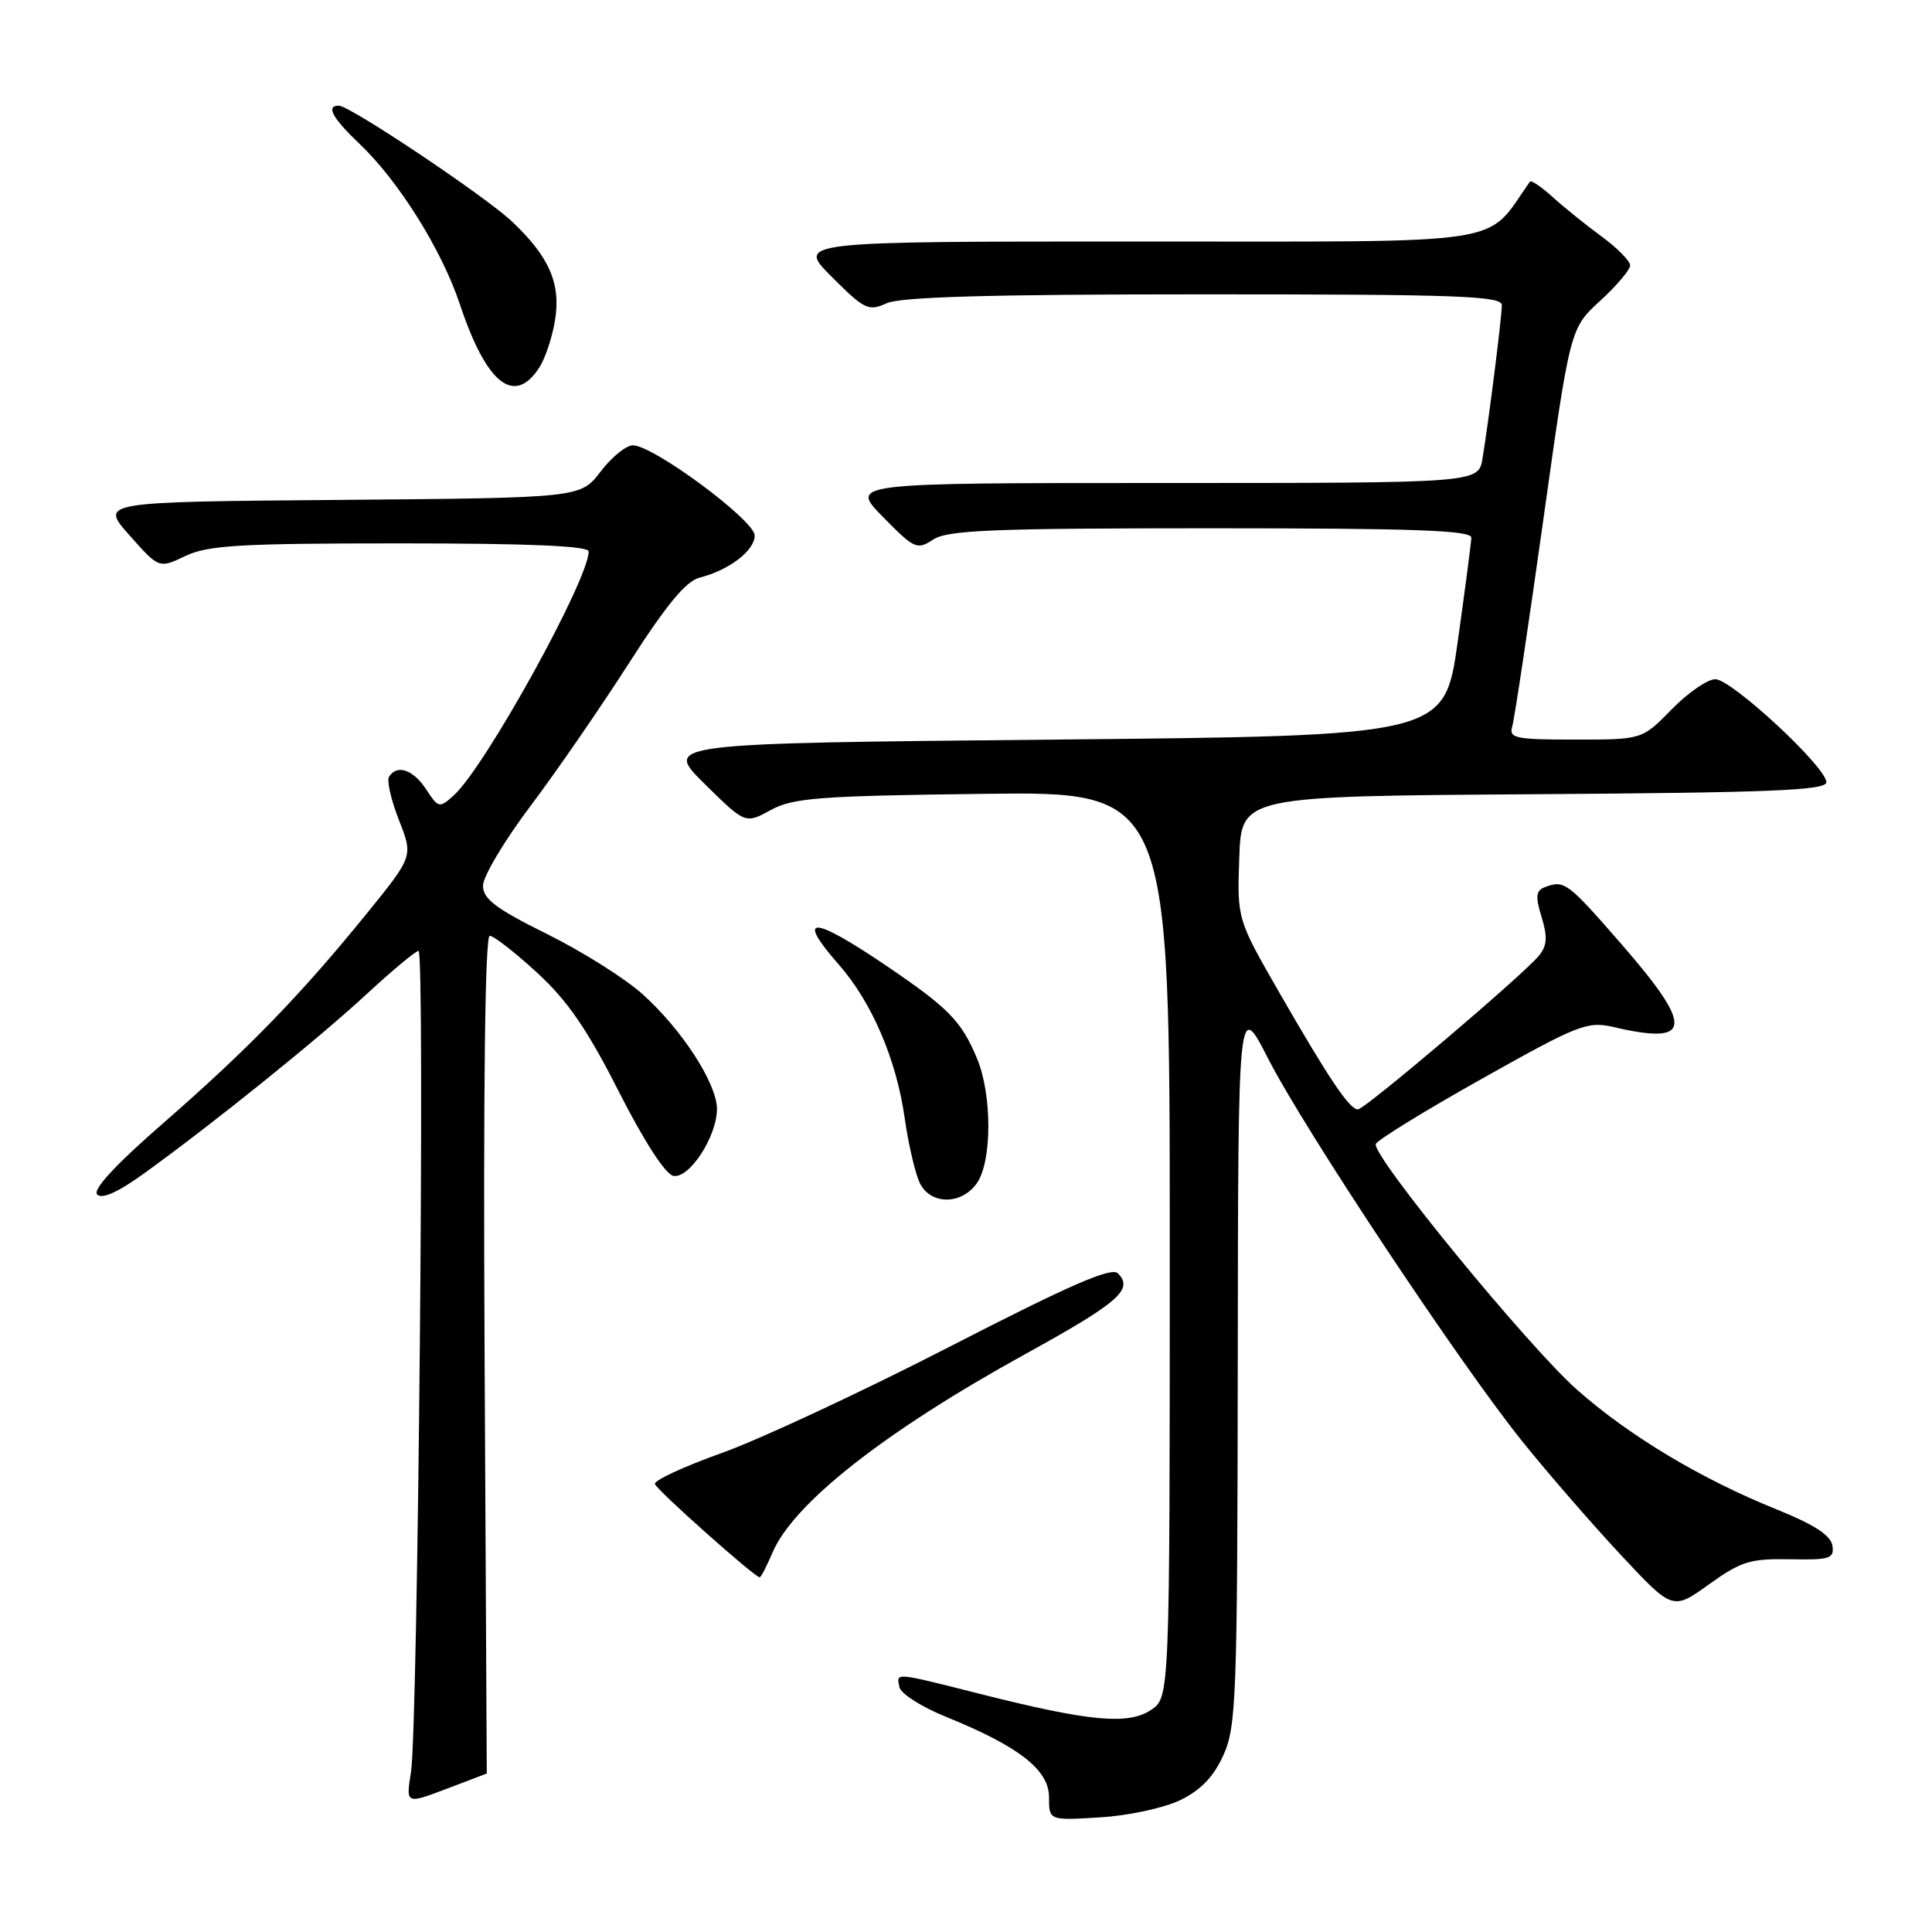 <?xml version="1.0" encoding="UTF-8" standalone="no"?>
<!DOCTYPE svg PUBLIC "-//W3C//DTD SVG 1.1//EN" "http://www.w3.org/Graphics/SVG/1.1/DTD/svg11.dtd" >
<svg xmlns="http://www.w3.org/2000/svg" xmlns:xlink="http://www.w3.org/1999/xlink" version="1.1" viewBox="0 0 256 256">
 <g >
 <path fill="currentColor"
d=" M 156.38 238.53 C 159.10 237.21 160.81 235.44 162.10 232.58 C 163.82 228.80 163.96 225.01 164.01 180.50 C 164.06 132.50 164.06 132.50 168.04 140.28 C 172.84 149.68 193.38 180.62 201.72 191.00 C 205.03 195.12 210.87 201.85 214.69 205.95 C 221.63 213.39 221.63 213.39 226.43 209.95 C 230.69 206.89 231.91 206.51 237.17 206.61 C 242.50 206.71 243.07 206.53 242.80 204.79 C 242.59 203.45 240.39 202.01 235.50 200.04 C 225.43 195.99 215.92 190.29 209.00 184.18 C 202.52 178.46 181.78 153.15 182.30 151.59 C 182.48 151.07 188.80 147.18 196.36 142.94 C 209.16 135.75 210.34 135.29 213.80 136.09 C 224.24 138.52 224.48 136.18 214.90 125.16 C 207.68 116.87 207.29 116.57 204.69 117.56 C 203.51 118.02 203.43 118.78 204.27 121.52 C 205.08 124.16 205.00 125.30 203.91 126.64 C 201.81 129.20 180.85 147.00 179.93 147.00 C 178.82 147.00 176.15 143.04 169.59 131.65 C 163.92 121.79 163.92 121.79 164.21 113.65 C 164.50 105.50 164.50 105.50 203.25 105.24 C 234.69 105.03 242.00 104.73 242.00 103.65 C 242.00 101.64 229.45 90.00 227.29 90.00 C 226.25 90.00 223.65 91.80 221.50 94.00 C 217.59 98.00 217.59 98.00 208.73 98.00 C 200.76 98.00 199.92 97.82 200.38 96.25 C 200.67 95.29 202.51 83.03 204.48 69.00 C 208.05 43.50 208.05 43.50 212.03 39.86 C 214.21 37.86 216.00 35.75 216.00 35.17 C 216.00 34.58 214.31 32.87 212.25 31.36 C 210.19 29.85 207.27 27.50 205.76 26.13 C 204.25 24.76 202.89 23.84 202.72 24.07 C 196.67 32.66 200.97 32.00 151.21 32.00 C 105.53 32.00 105.53 32.00 110.21 36.68 C 114.56 41.03 115.08 41.28 117.49 40.18 C 119.36 39.34 131.28 39.00 159.55 39.00 C 193.06 39.00 199.00 39.21 199.00 40.43 C 199.00 41.99 197.29 55.58 196.44 60.75 C 195.91 64.00 195.91 64.00 154.25 64.00 C 112.58 64.00 112.58 64.00 116.99 68.49 C 121.16 72.74 121.51 72.90 123.66 71.49 C 125.56 70.24 131.59 70.00 160.46 70.00 C 187.45 70.00 194.99 70.27 194.96 71.25 C 194.93 71.94 194.13 78.12 193.16 85.00 C 191.41 97.50 191.41 97.50 139.67 98.00 C 87.93 98.50 87.93 98.50 93.34 103.84 C 98.75 109.18 98.75 109.18 102.12 107.34 C 105.09 105.72 108.48 105.46 130.25 105.19 C 155.00 104.87 155.00 104.87 155.00 164.91 C 155.00 224.95 155.00 224.95 152.48 226.60 C 149.45 228.59 144.30 228.10 129.82 224.44 C 118.37 221.55 118.77 221.59 119.18 223.56 C 119.35 224.41 122.12 226.18 125.33 227.48 C 135.00 231.40 139.00 234.51 139.00 238.13 C 139.00 241.23 139.00 241.23 145.75 240.81 C 149.50 240.59 154.22 239.57 156.38 238.53 Z  M 64.50 235.00 C 64.50 235.00 64.37 210.03 64.21 179.50 C 64.03 144.11 64.27 124.00 64.89 124.00 C 65.42 124.00 68.25 126.20 71.17 128.89 C 75.20 132.59 77.82 136.40 81.99 144.63 C 85.34 151.23 88.18 155.61 89.22 155.81 C 91.34 156.21 94.99 150.60 95.00 146.95 C 95.00 143.58 90.37 136.43 85.14 131.73 C 82.84 129.66 77.14 126.07 72.48 123.76 C 65.68 120.39 64.00 119.12 64.00 117.35 C 64.00 116.15 66.82 111.41 70.27 106.83 C 73.72 102.25 79.61 93.70 83.37 87.83 C 88.29 80.15 90.90 76.99 92.70 76.54 C 96.59 75.56 100.00 72.96 100.00 70.96 C 100.00 68.95 86.60 59.03 83.87 59.01 C 82.97 59.00 81.04 60.57 79.58 62.49 C 76.92 65.97 76.92 65.97 45.07 66.24 C 13.23 66.50 13.23 66.50 17.15 70.92 C 21.07 75.34 21.07 75.34 24.57 73.67 C 27.55 72.25 31.79 72.00 53.03 72.00 C 70.04 72.00 78.00 72.34 78.00 73.07 C 78.00 76.82 64.29 101.62 60.14 105.38 C 58.22 107.11 58.10 107.09 56.46 104.58 C 54.75 101.97 52.59 101.24 51.55 102.93 C 51.23 103.43 51.82 106.01 52.86 108.66 C 54.75 113.46 54.75 113.46 48.65 120.98 C 39.90 131.78 32.86 139.03 21.70 148.76 C 15.27 154.36 12.24 157.64 12.88 158.28 C 13.53 158.93 15.69 157.95 19.18 155.42 C 28.42 148.74 42.28 137.57 48.63 131.68 C 52.01 128.56 55.08 126.00 55.46 126.00 C 56.33 126.00 55.38 228.93 54.46 234.79 C 53.78 239.07 53.78 239.07 59.14 237.04 C 62.09 235.92 64.50 235.00 64.50 235.00 Z  M 102.35 205.75 C 105.11 199.21 117.26 189.67 135.86 179.42 C 148.25 172.59 150.25 170.85 148.12 168.72 C 147.26 167.86 141.74 170.27 125.90 178.41 C 114.31 184.37 100.70 190.72 95.66 192.52 C 90.62 194.32 86.63 196.17 86.78 196.64 C 87.04 197.46 100.01 209.00 100.66 209.00 C 100.83 209.00 101.59 207.54 102.35 205.75 Z  M 129.44 156.78 C 131.46 153.90 131.47 145.06 129.46 140.25 C 127.38 135.27 125.70 133.56 117.30 127.87 C 107.55 121.28 105.39 121.26 111.15 127.82 C 115.53 132.81 118.78 140.38 119.88 148.18 C 120.40 151.82 121.33 155.74 121.95 156.90 C 123.44 159.68 127.45 159.62 129.44 156.78 Z  M 71.43 48.75 C 72.24 47.51 73.19 44.66 73.55 42.40 C 74.33 37.56 72.77 34.01 67.84 29.35 C 64.25 25.97 46.36 14.00 44.89 14.00 C 43.15 14.00 44.05 15.65 47.63 19.05 C 52.83 23.99 58.55 33.13 60.95 40.36 C 64.45 50.85 68.12 53.80 71.43 48.75 Z "/>
</g>
</svg>